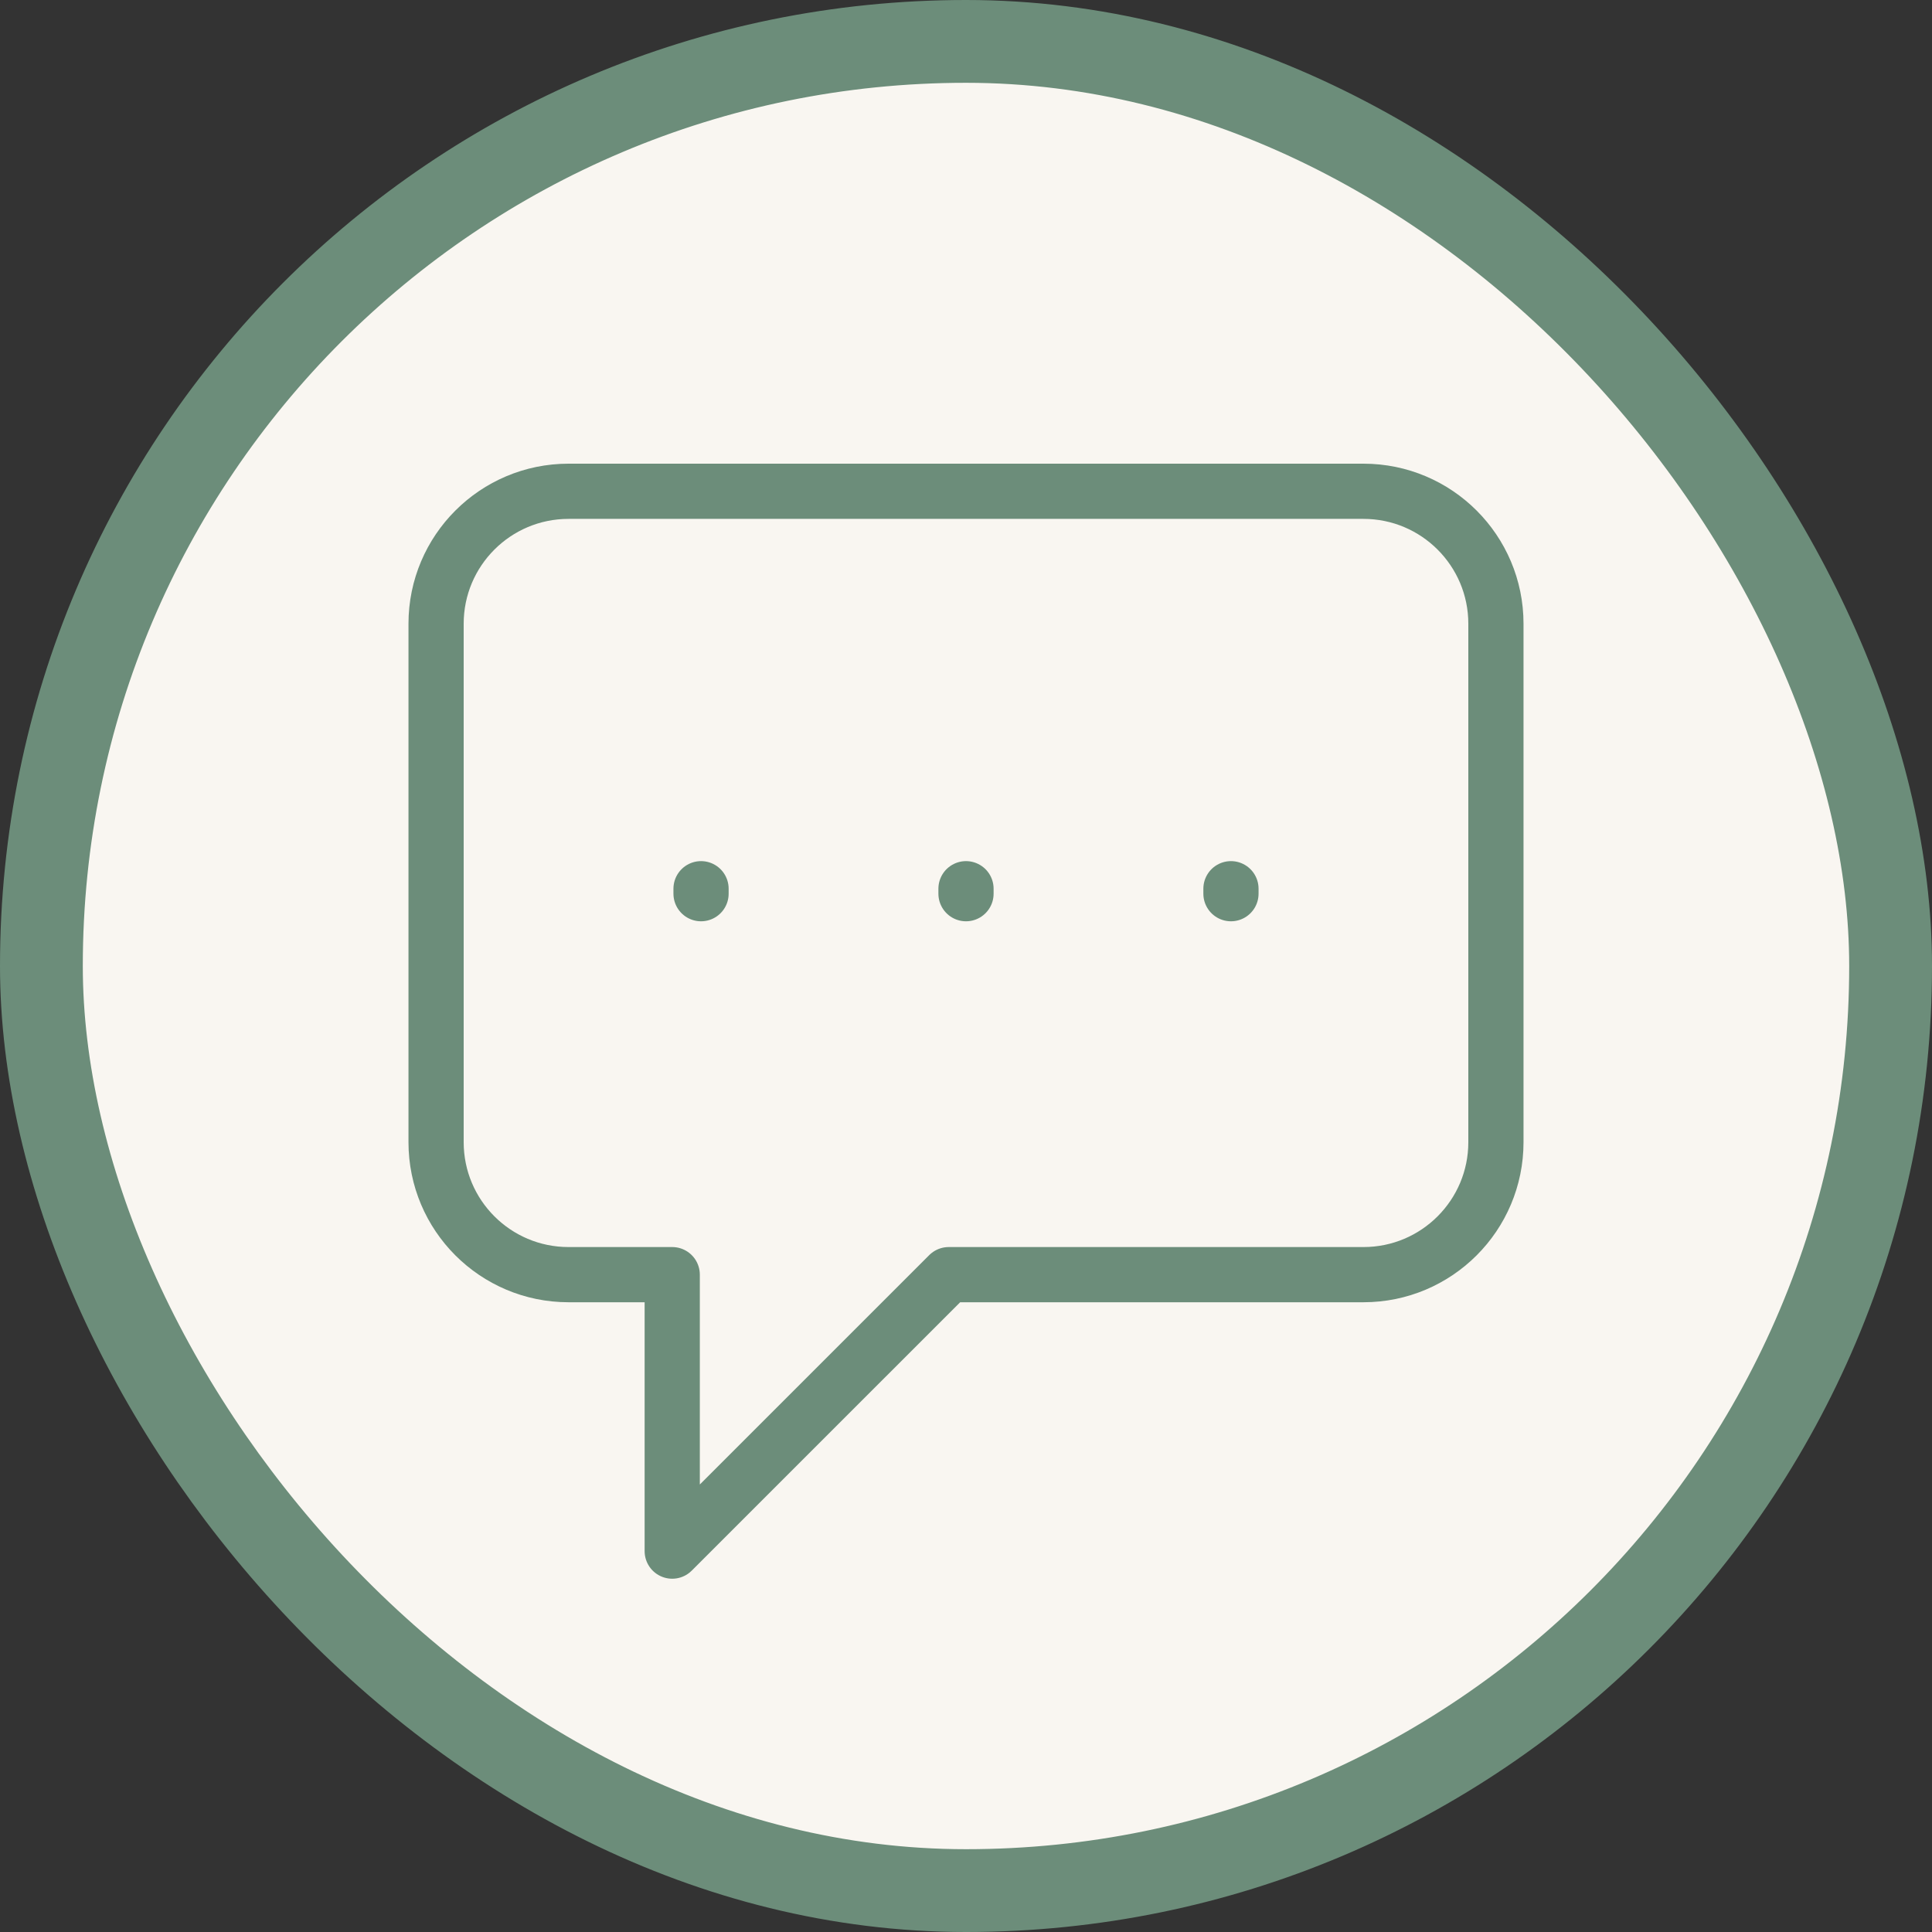 <svg width="70" height="70" viewBox="0 0 70 70" fill="none" xmlns="http://www.w3.org/2000/svg">
<rect x="0" y="0" width="70" height="70" fill="#333333" stroke="none"/>
<rect x="1.5" y="1.5" width="67" height="67" rx="33.5" fill="#F9F6F1"/>
<rect x="1.5" y="1.5" width="67" height="67" rx="33.5" stroke="#6C8D7A" stroke-width="3"/>
<path d="M25.4 32.38V32.2M35 32.38V32.2M44.6 32.38V32.2M34.374 46.183L24.356 56.2V46.183H20.6C17.949 46.183 15.8 44.034 15.8 41.383V22.6C15.8 19.949 17.949 17.8 20.6 17.8H49.4C52.051 17.8 54.2 19.949 54.2 22.6V41.383C54.2 44.034 52.051 46.183 49.4 46.183H34.374Z" stroke="#6C8D7A" stroke-width="2" stroke-linecap="round" stroke-linejoin="round"/>
</svg>
